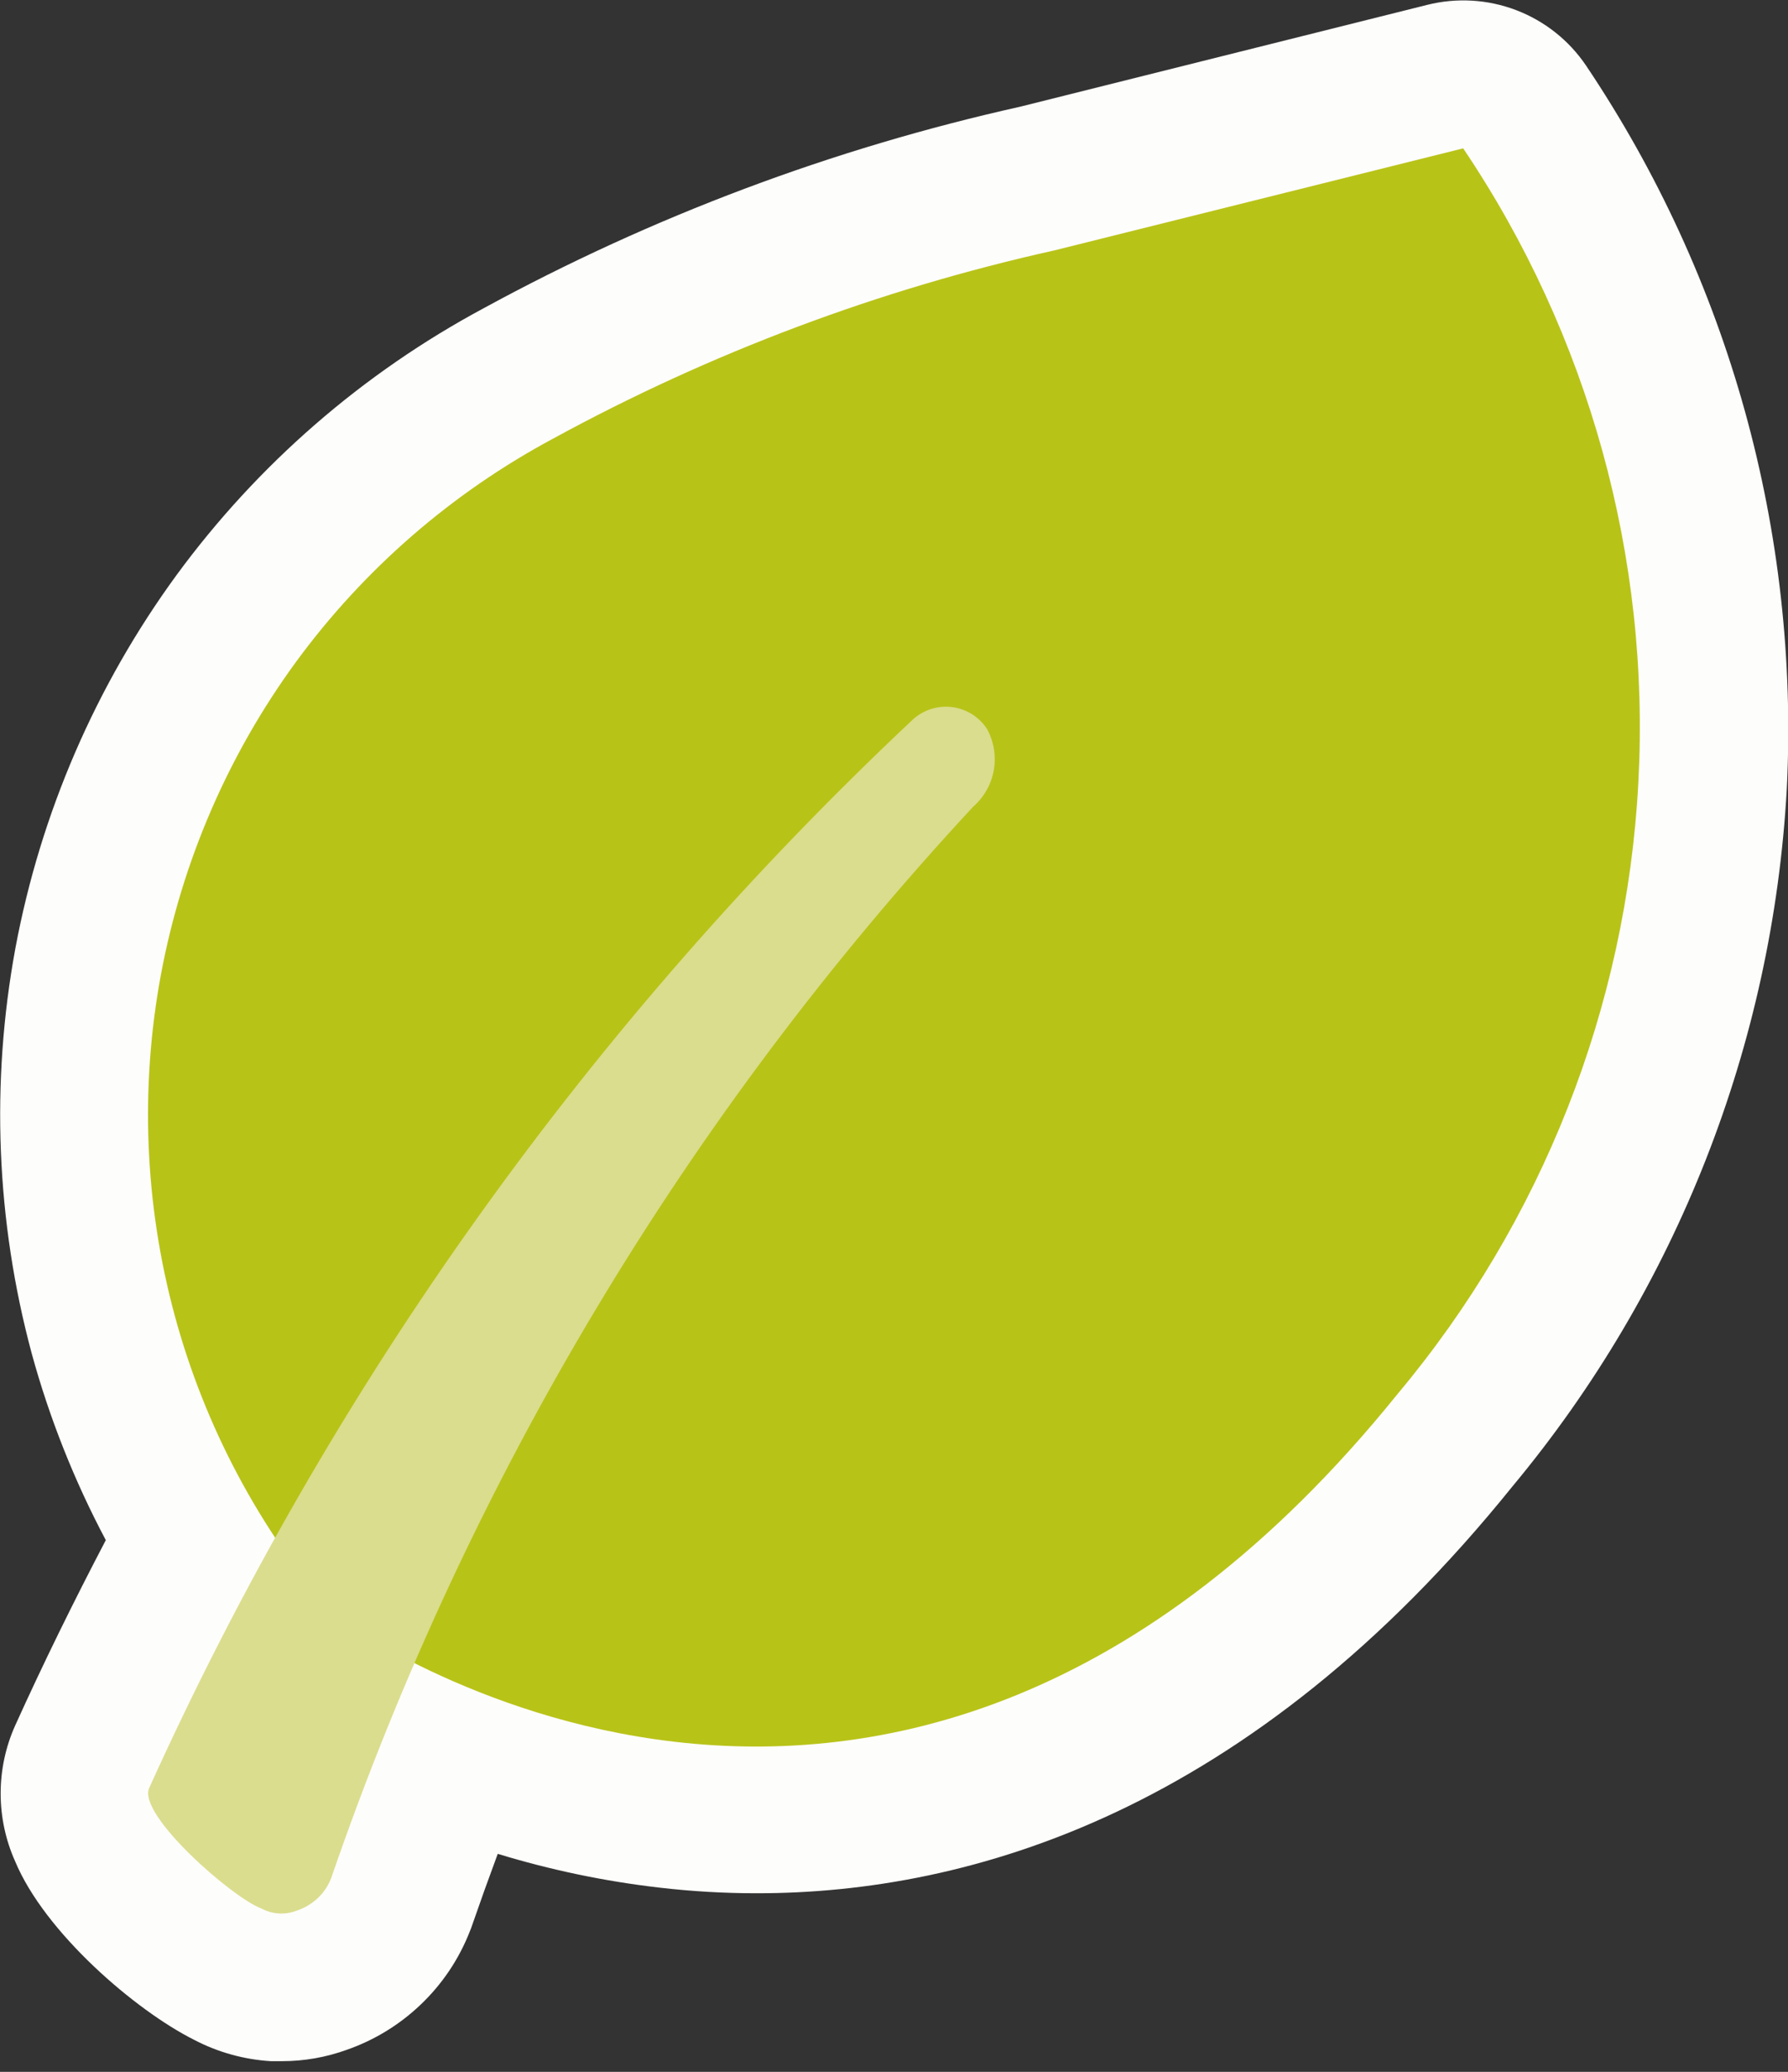 <svg width="63" height="73" viewBox="0 0 63 73" fill="none" xmlns="http://www.w3.org/2000/svg">
<rect x="0" y="0" width="63" height="73" fill="#333333" stroke="none"/>
<g clip-path="url(#clip0_154_188)">
<path d="M55.883 2.308C55.282 1.42 54.423 0.739 53.421 0.357C52.42 -0.025 51.325 -0.089 50.286 0.172L35.948 3.759C29.345 5.231 22.981 7.621 17.042 10.86C12.78 13.147 9.084 16.358 6.223 20.258C3.372 24.162 1.431 28.654 0.543 33.406C-0.332 38.149 -0.136 43.028 1.117 47.686C1.742 49.968 2.618 52.175 3.728 54.265C2.605 56.411 1.535 58.583 0.532 60.802C0.196 61.553 0.023 62.367 0.023 63.19C0.023 64.014 0.196 64.828 0.532 65.579C1.577 68.091 4.772 70.837 6.85 71.876C7.685 72.312 8.604 72.566 9.544 72.623C9.675 72.623 9.805 72.623 9.936 72.623C10.716 72.623 11.49 72.487 12.223 72.221C13.182 71.886 14.059 71.352 14.797 70.654C15.577 69.919 16.182 69.018 16.567 68.017C16.593 67.958 16.615 67.897 16.635 67.835C16.927 66.992 17.228 66.153 17.538 65.318C19.397 65.886 21.303 66.285 23.234 66.508C24.373 66.641 25.518 66.707 26.665 66.707C34.199 66.707 44.052 63.84 53.293 52.369C59.072 45.425 62.461 36.803 62.958 27.782C63.404 18.75 60.923 9.816 55.883 2.308Z" fill="#FDFDFB"/>
<path d="M51.555 5.227L37.144 8.824C30.98 10.195 25.04 12.425 19.496 15.45C15.925 17.362 12.827 20.051 10.432 23.318C8.04 26.59 6.413 30.356 5.67 34.34C4.93 38.329 5.096 42.434 6.156 46.349C7.216 50.261 9.143 53.884 11.795 56.949C11.795 56.949 31.307 71.354 49.242 49.117C54.33 43.045 57.308 35.484 57.727 27.574C58.152 19.652 55.985 11.807 51.555 5.227Z" fill="#B8C318"/>
<path d="M10.443 67.323C10.72 67.233 10.975 67.083 11.189 66.885C11.402 66.686 11.566 66.441 11.67 66.169C16.493 52.15 24.196 39.295 34.283 28.43C34.664 28.098 34.922 27.647 35.014 27.151C35.104 26.653 35.023 26.14 34.784 25.694C34.649 25.485 34.471 25.307 34.262 25.172C34.051 25.039 33.815 24.951 33.568 24.916C33.321 24.883 33.07 24.902 32.831 24.973C32.595 25.045 32.376 25.166 32.189 25.328C20.831 35.998 11.68 48.796 5.258 62.995C4.824 63.929 8.208 66.885 9.216 67.245C9.402 67.346 9.609 67.405 9.821 67.417C10.033 67.431 10.245 67.399 10.443 67.323Z" fill="#DADD8D"/>
</g>
<defs>
<clipPath id="clip0_154_188">
<rect width="63" height="72.644" fill="white"/>
</clipPath>
</defs>
</svg>
